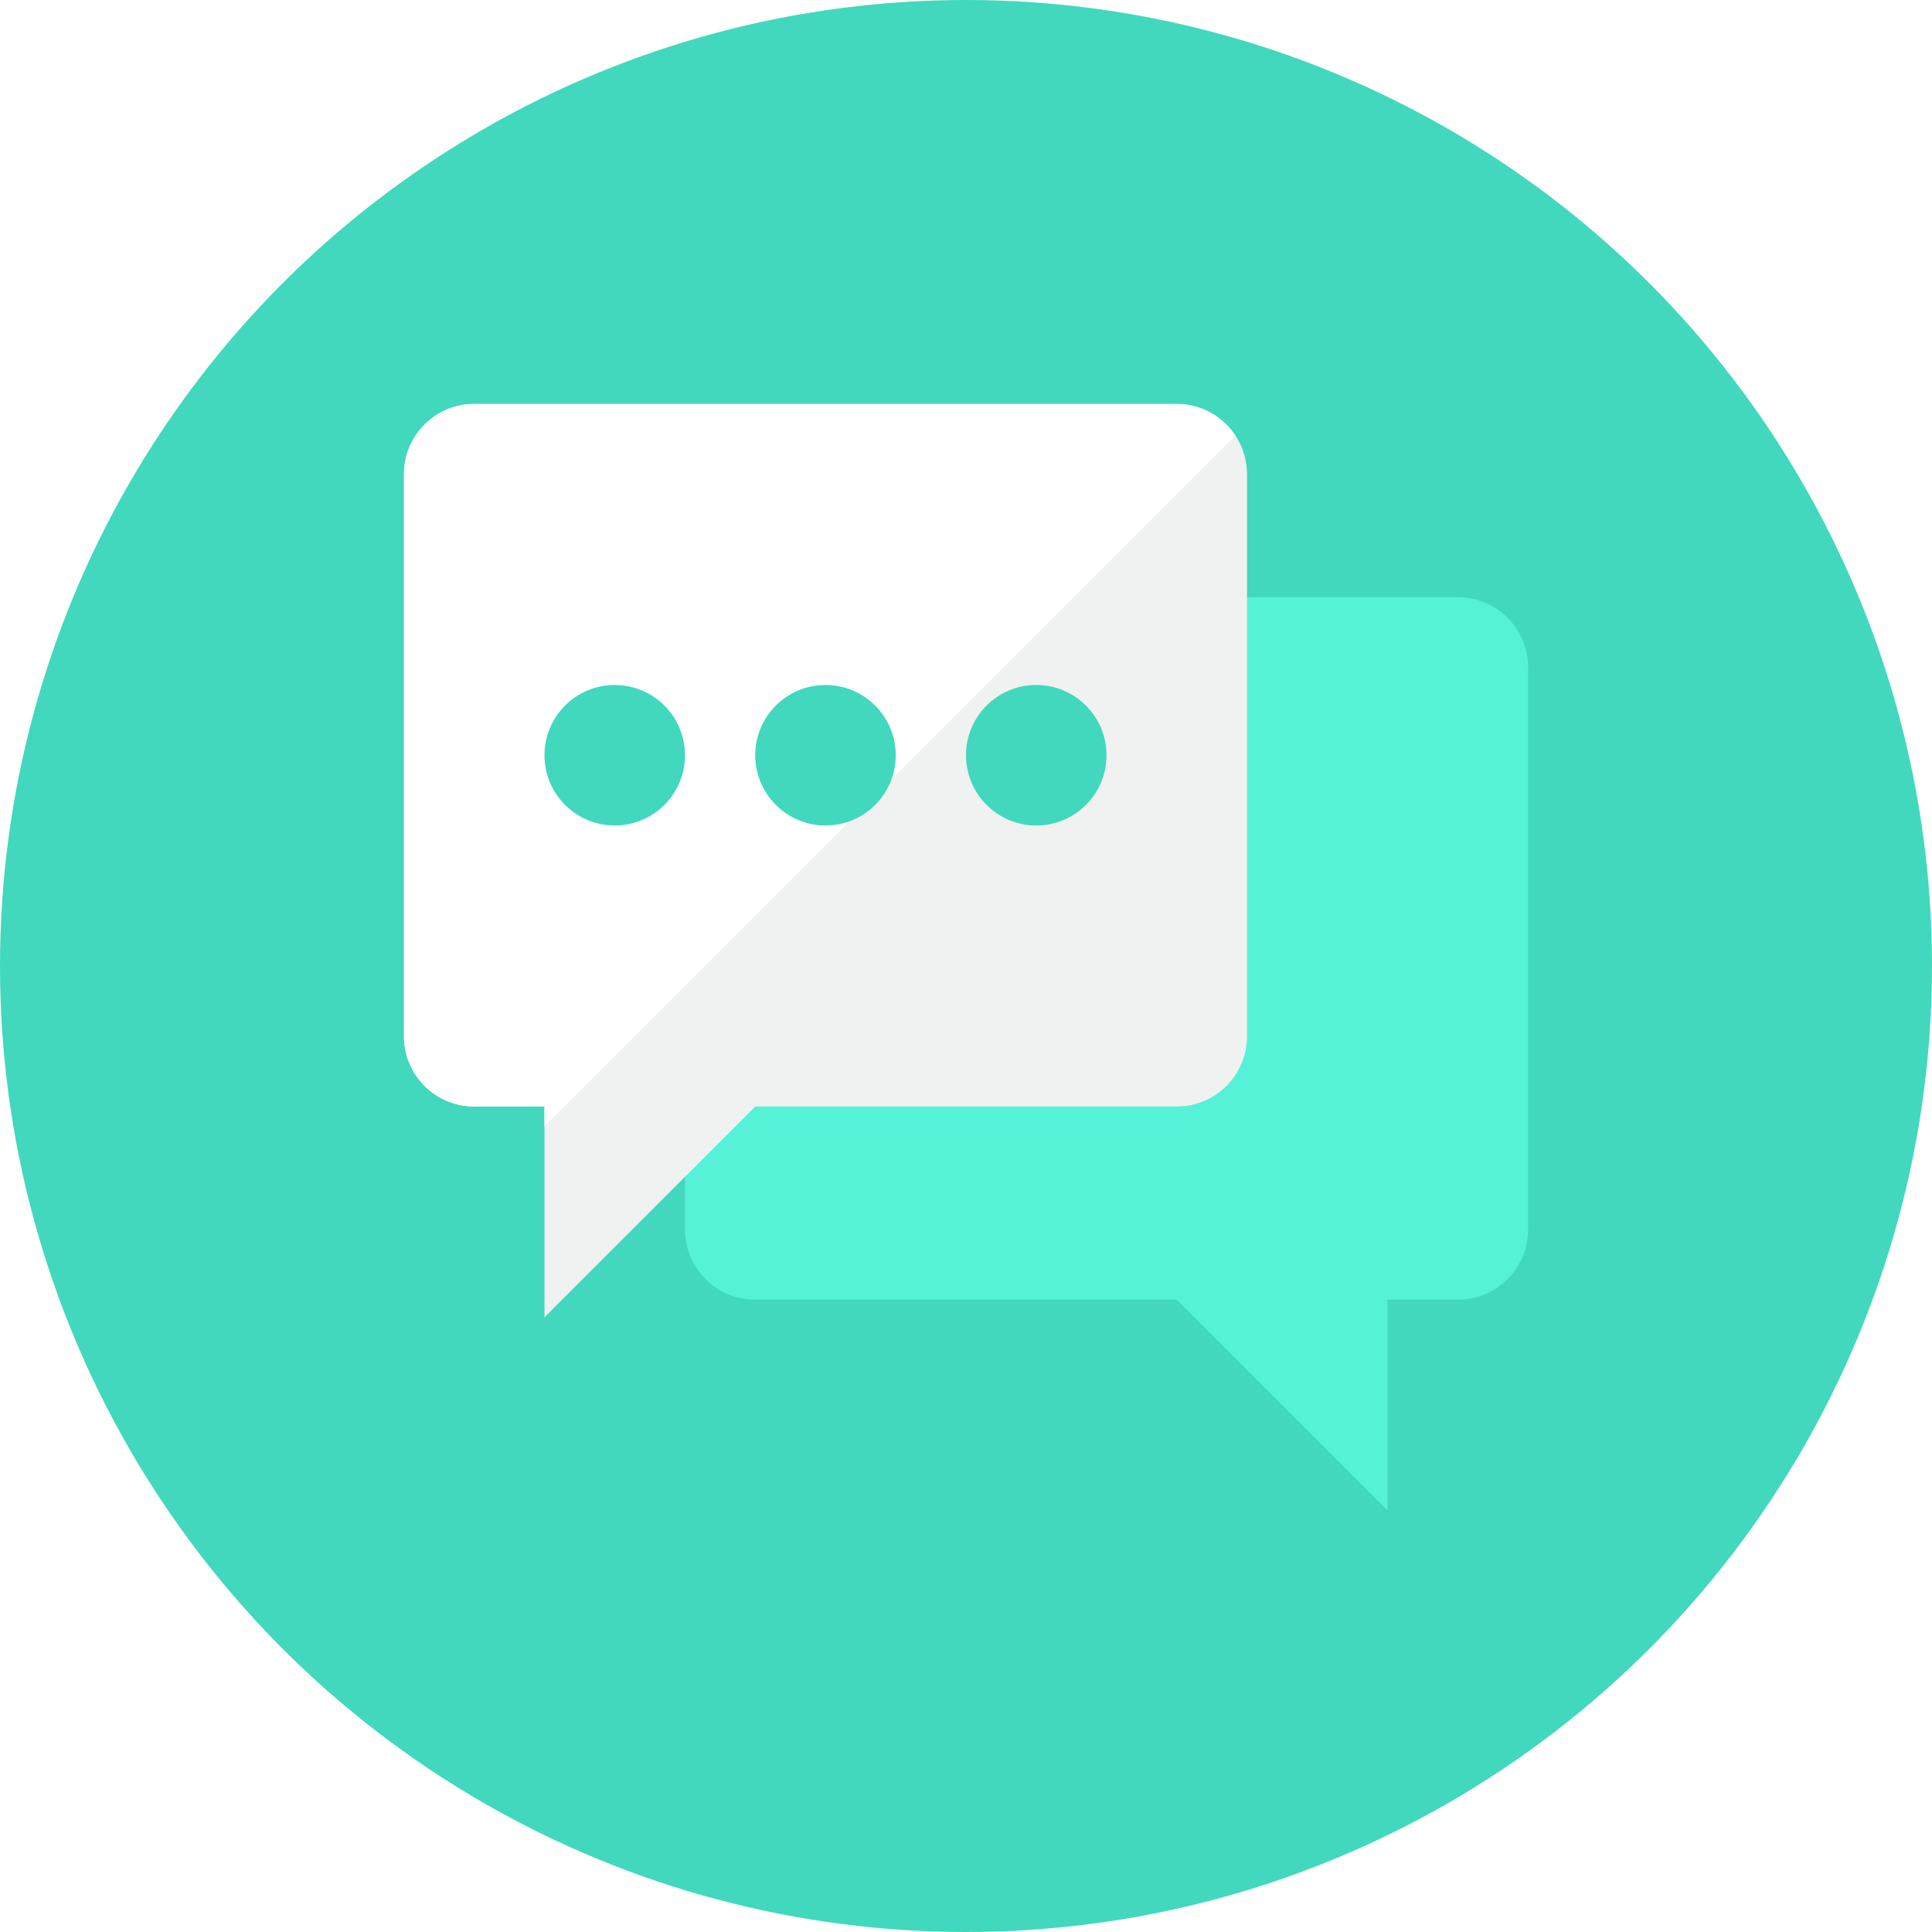 <svg xmlns="http://www.w3.org/2000/svg" xmlns:xlink="http://www.w3.org/1999/xlink" width="110" height="110" viewBox="0 0 110 110">
  <defs>
    <filter id="Path_1" x="30" y="25" width="66" height="70" filterUnits="userSpaceOnUse">
      <feOffset dy="3" input="SourceAlpha"/>
      <feGaussianBlur stdDeviation="3" result="blur"/>
      <feFlood flood-opacity="0.161"/>
      <feComposite operator="in" in2="blur"/>
      <feComposite in="SourceGraphic"/>
    </filter>
  </defs>
  <g id="Group_1" data-name="Group 1" transform="translate(-1145 -138)">
    <circle id="Ellipse_1" data-name="Ellipse 1" cx="55" cy="55" r="55" transform="translate(1145 138)" fill="#42d8bd"/>
    <g transform="matrix(1, 0, 0, 1, 1145, 138)" filter="url(#Path_1)">
      <path id="Path_1-2" data-name="Path 1" d="M39,67a4,4,0,0,0,4,4H67L79,83V71h4a4,4,0,0,0,4-4V35a4,4,0,0,0-4-4H43a4,4,0,0,0-4,4Z" fill="#56f2d8"/>
    </g>
    <path id="Path_2" data-name="Path 2" d="M71,59a4,4,0,0,1-4,4H43L31,75V63H27a4,4,0,0,1-4-4V27a4,4,0,0,1,4-4H67a4,4,0,0,1,4,4Z" transform="translate(1145 138)" fill="#f0f1f1"/>
    <path id="Path_3" data-name="Path 3" d="M70.335,24.8A3.991,3.991,0,0,0,67,23H27a4,4,0,0,0-4,4V59a4,4,0,0,0,4,4h4v1.134Z" transform="translate(1145 138)" fill="#fff"/>
    <circle id="Ellipse_2" data-name="Ellipse 2" cx="4" cy="4" r="4" transform="translate(1176 177)" fill="#42d8bd"/>
    <circle id="Ellipse_3" data-name="Ellipse 3" cx="4" cy="4" r="4" transform="translate(1188 177)" fill="#42d8bd"/>
    <circle id="Ellipse_4" data-name="Ellipse 4" cx="4" cy="4" r="4" transform="translate(1200 177)" fill="#42d8bd"/>
  </g>
</svg>
